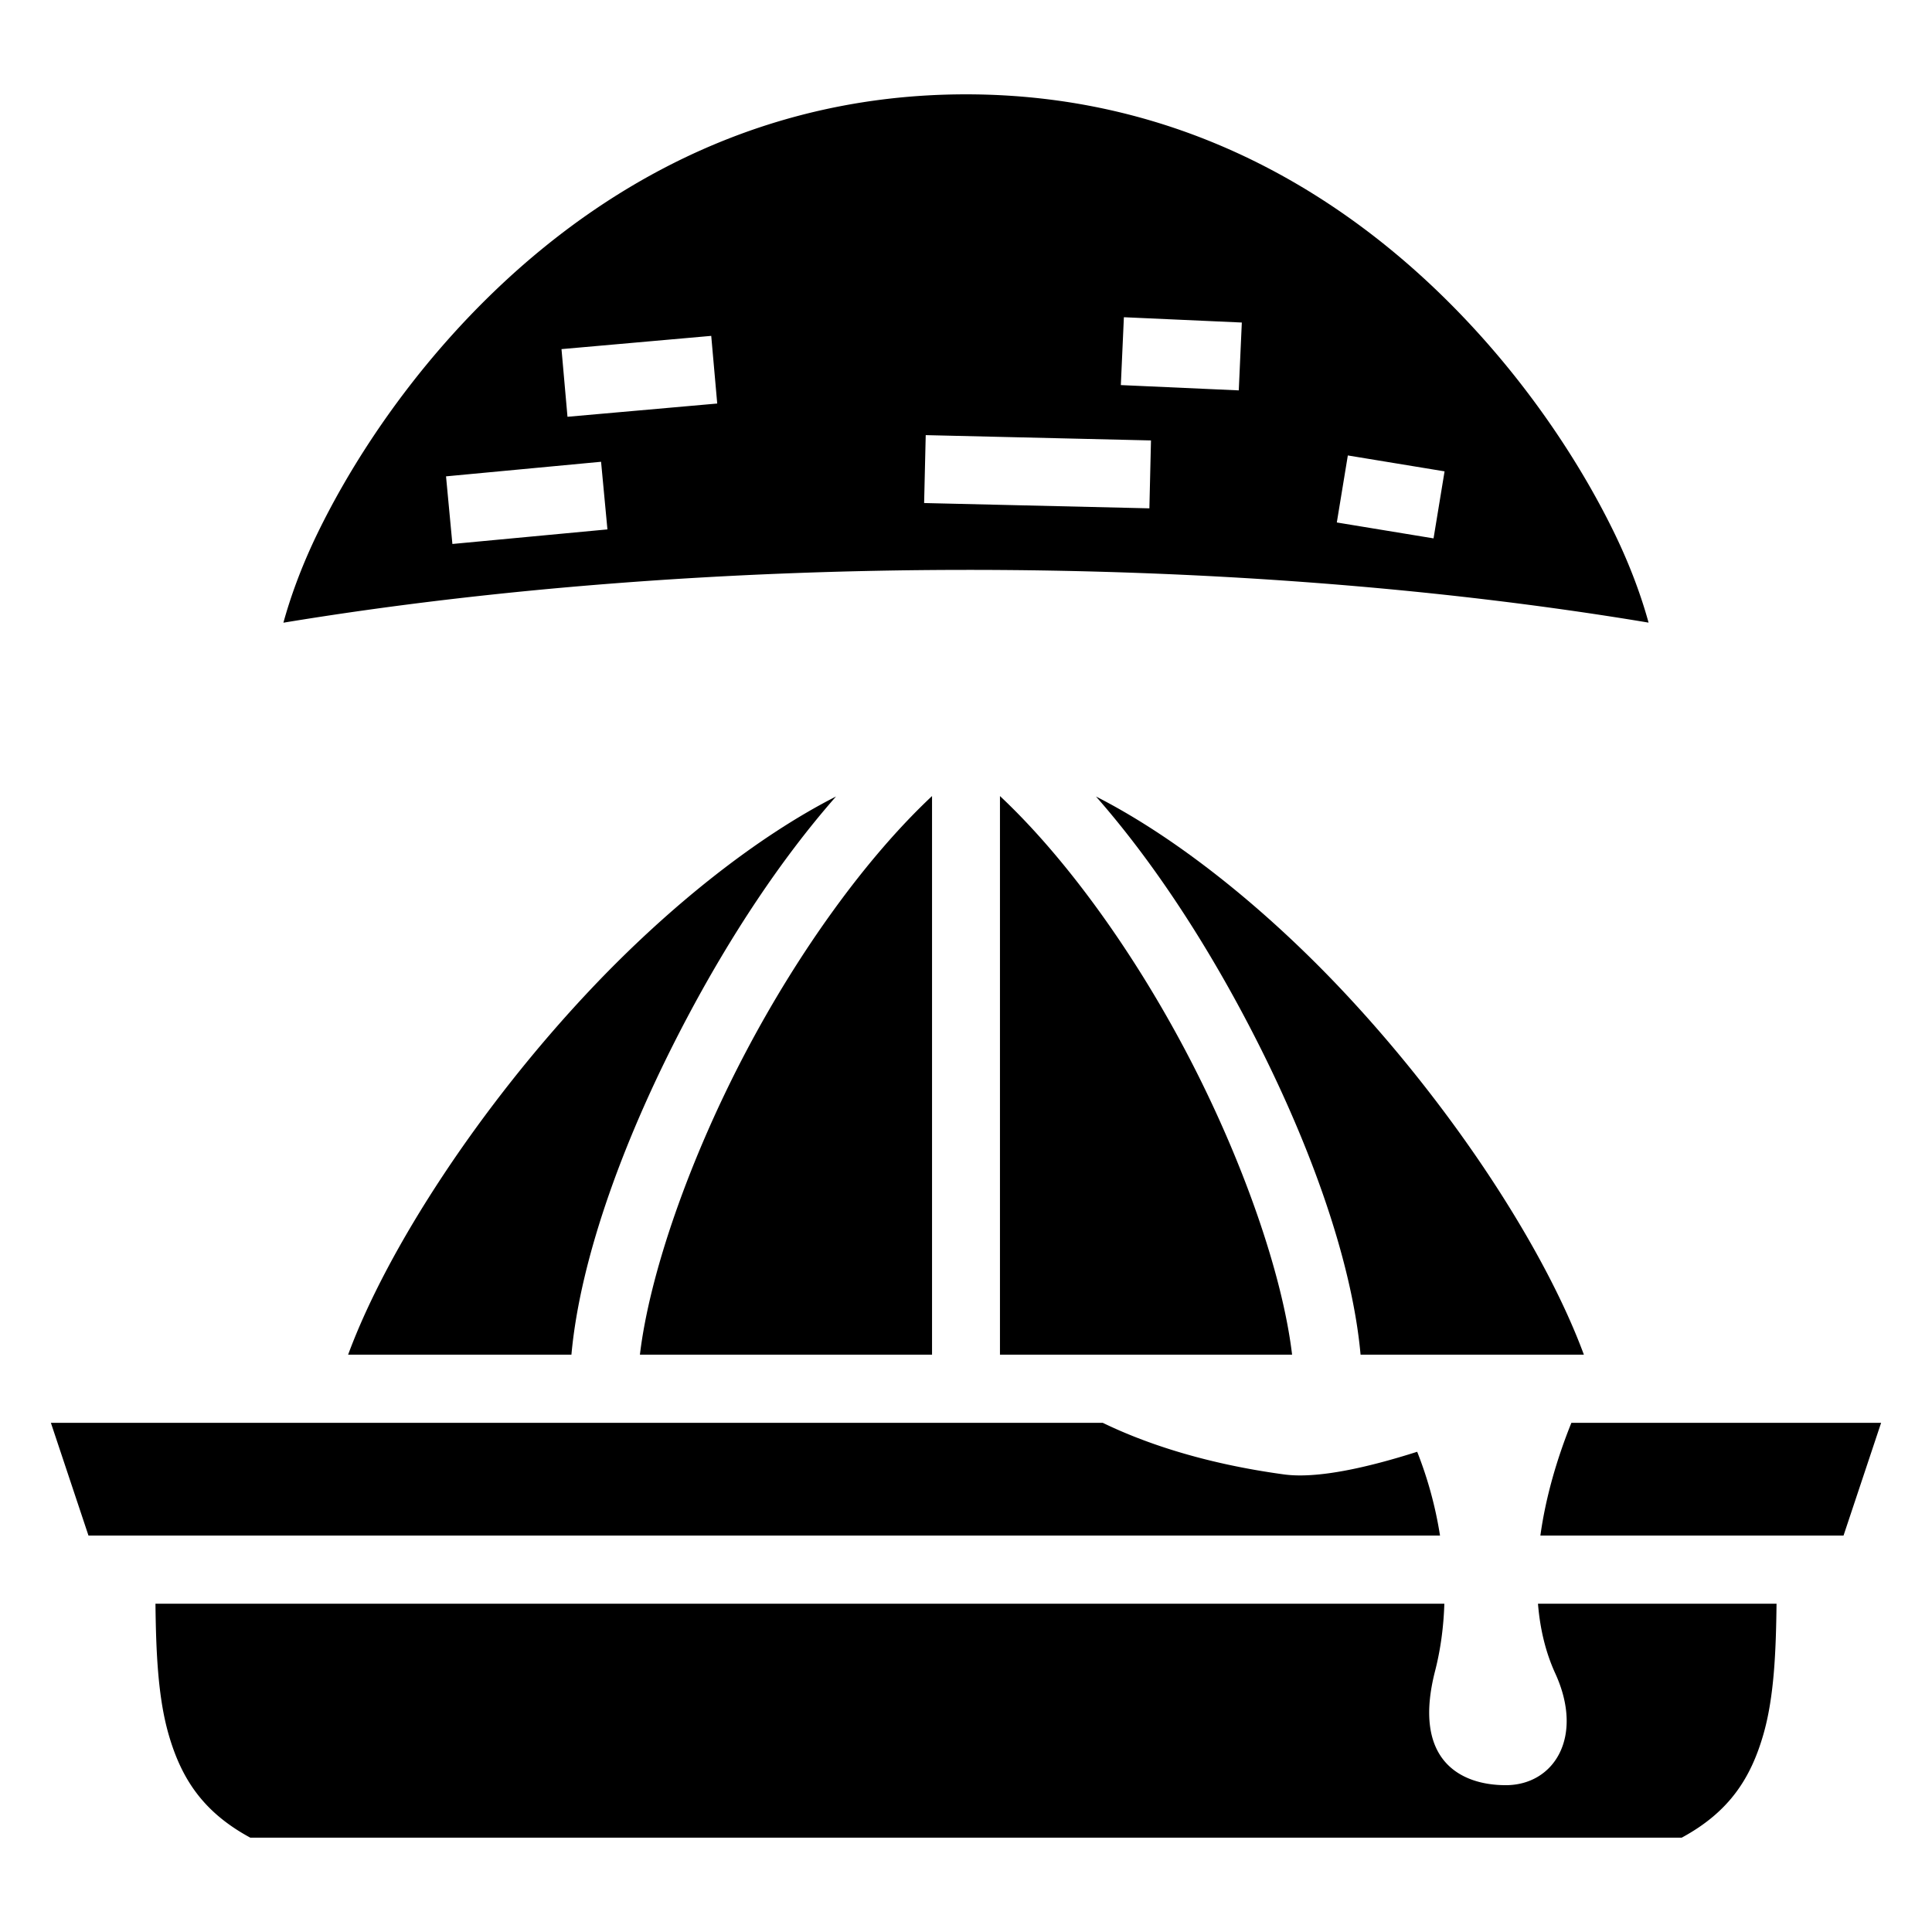 <svg stroke="currentColor" fill="currentColor" stroke-width="0" viewBox="0 0 512 512" height="1em" width="1em" xmlns="http://www.w3.org/2000/svg"><path d="M256 25c-61 0-106.483 30.34-137.273 64.979-15.396 17.32-26.987 35.685-34.63 51.447-4.366 9.006-7.222 17.143-8.992 23.595 111.413-18.394 248.612-18.916 361.784-.021-1.77-6.45-4.625-14.578-8.987-23.574-7.642-15.762-19.233-34.128-34.629-51.447C362.483 55.339 317 25 256 25zm41.842 59.068l31.254 1.405-.809 17.982-31.254-1.404.809-17.983zM188.484 89.01l1.588 17.93-39.681 3.511-1.588-17.93 39.681-3.511zm56.842 26.304l59.697 1.407-.423 17.994-59.698-1.404.424-17.997zm111.865 5.385l25.635 4.215-2.92 17.762-25.635-4.215 2.92-17.762zm-197.902 1.676l1.686 17.922-41.086 3.863-1.686-17.922 41.086-3.863zM247 210.963c-17.508 16.406-35.214 41.12-49.047 67.248-15.24 28.787-25.845 59.462-28.369 80.789H247V210.963zm18 0V359h77.416c-2.524-21.327-13.129-52.002-28.37-80.79-13.832-26.127-31.538-50.841-49.046-67.247zm-43.445.115c-21.035 10.717-44.265 29.134-65.012 51.102-29.165 30.88-53.805 68.425-64.287 96.82h59.178c2.341-25.784 14.136-58.088 30.613-89.21 11.295-21.336 24.743-41.923 39.508-58.712zm68.89 0c14.765 16.789 28.213 37.376 39.508 58.711 16.477 31.123 28.272 63.427 30.613 89.211h59.178c-10.482-28.395-35.122-65.94-64.287-96.82-20.747-21.968-43.977-40.385-65.012-51.102zM13.486 377.062l9.96 29.875h358.173a104.33 104.33 0 0 0-6.05-22.203c-13.173 4.197-26.5 7.203-35.29 6.004-22.146-3.021-37.867-8.74-48.033-13.675H13.486zm402.946 0c-3.86 9.583-6.83 19.808-8.215 29.875h80.338l9.959-29.875h-82.082zM41.199 425c.145 12.594.633 24.65 3.455 34.527 3.35 11.721 9.076 20.655 21.674 27.473h379.344c12.598-6.818 18.325-15.752 21.674-27.473 2.822-9.877 3.31-21.933 3.455-34.527h-63.219c.529 6.554 1.98 12.792 4.572 18.45 7.75 16.911-.351 29.644-13.117 29.642-11.861-.003-24.832-6.477-18.726-30.26 1.454-5.664 2.263-11.666 2.457-17.832H41.199z"></path></svg>